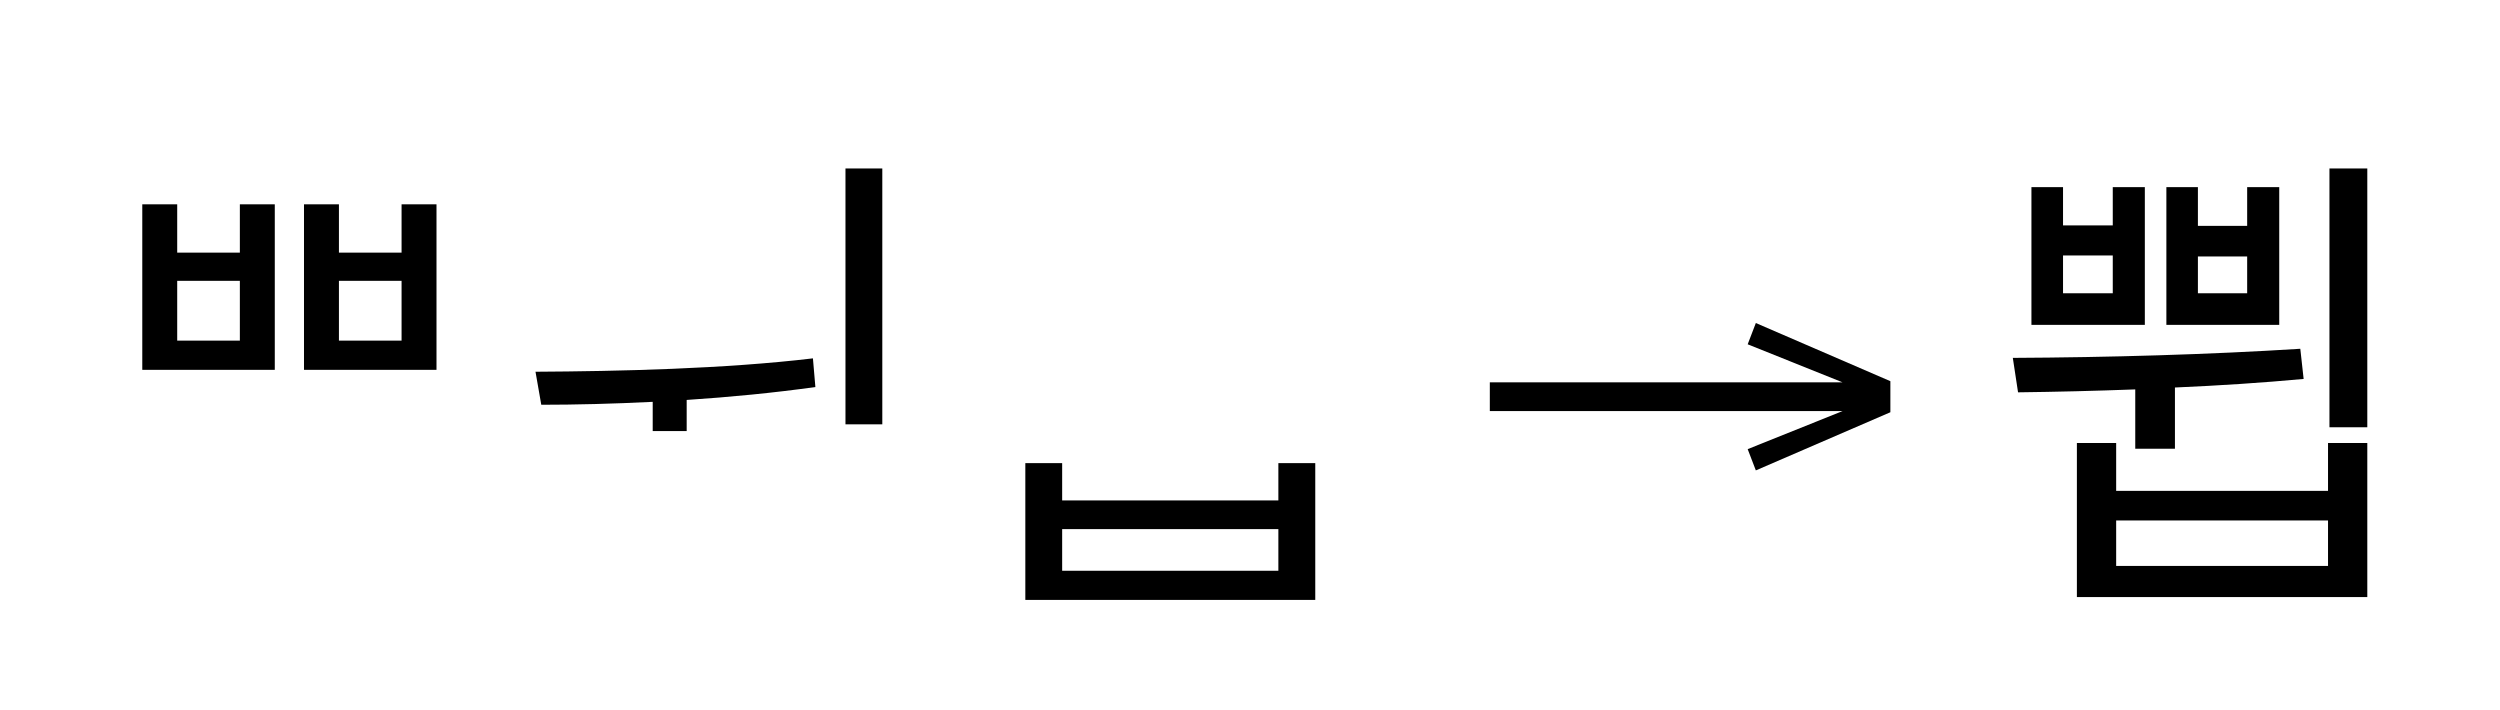 <?xml version="1.0" standalone="no"?>
<!DOCTYPE svg PUBLIC "-//W3C//DTD SVG 1.1//EN"
 "http://www.w3.org/Graphics/SVG/1.1/DTD/svg11.dtd">
<!-- Created with svg_stack (http://github.com/astraw/svg_stack) -->
<svg xmlns="http://www.w3.org/2000/svg" xmlns:sodipodi="http://sodipodi.sourceforge.net/DTD/sodipodi-0.dtd" xmlns:xlink="http://www.w3.org/1999/xlink" version="1.1" width="718.613" height="204.102">
  <defs><g>
<symbol overflow="visible" id="id0:glyph0-0">
<path style="stroke:none;" d="M 11 13.203 L 99 13.203 L 99 -96.797 L 11 -96.797 Z M 55 -46.312 L 20.016 -91.297 L 89.984 -91.297 Z M 58.516 -41.797 L 93.5 -86.797 L 93.5 3.188 Z M 20.016 7.703 L 55 -37.297 L 89.984 7.703 Z M 16.5 -86.797 L 51.484 -41.797 L 16.5 3.188 Z M 16.5 -86.797 "/>
</symbol>
<symbol overflow="visible" id="id0:glyph0-1">
<path style="stroke:none;" d="M 53.906 -82.609 L 53.906 -44.547 L 84.375 -44.547 L 84.375 -82.609 L 76.344 -82.609 L 76.344 -71.5 L 61.938 -71.5 L 61.938 -82.609 Z M 61.938 -65.016 L 76.344 -65.016 L 76.344 -51.266 L 61.938 -51.266 Z M 16.719 -82.609 L 16.719 -44.547 L 47.188 -44.547 L 47.188 -82.609 L 39.156 -82.609 L 39.156 -71.5 L 24.75 -71.5 L 24.75 -82.609 Z M 24.75 -65.016 L 39.156 -65.016 L 39.156 -51.266 L 24.75 -51.266 Z M 24.75 -65.016 "/>
</symbol>
<symbol overflow="visible" id="id0:glyph0-2">
<path style="stroke:none;" d=""/>
</symbol>
<symbol overflow="visible" id="id0:glyph0-3">
<path style="stroke:none;" d="M 77.219 -90.859 L 77.219 -32.016 L 85.688 -32.016 L 85.688 -90.859 Z M 7.266 -36.516 C 15.062 -36.516 23.875 -36.734 32.891 -37.188 L 32.891 -30.469 L 40.703 -30.469 L 40.703 -37.625 C 50.703 -38.281 60.828 -39.266 70.297 -40.594 L 69.734 -47.188 C 49.5 -44.766 24.969 -44.219 5.938 -44.109 Z M 7.266 -36.516 "/>
</symbol>
<symbol overflow="visible" id="id0:glyph0-4">
<path style="stroke:none;" d="M 17.375 -23.094 L 17.375 8.359 L 84.047 8.359 L 84.047 -23.094 L 75.562 -23.094 L 75.562 -14.516 L 25.844 -14.516 L 25.844 -23.094 Z M 25.844 -7.922 L 75.562 -7.922 L 75.562 1.656 L 25.844 1.656 Z M 25.844 -7.922 "/>
</symbol>
</g>
<g>
<symbol overflow="visible" id="id1:glyph0-0">
<path style="stroke:none;" d="M 5.375 -96.688 L 69.828 -96.688 L 69.828 0 L 5.375 0 Z M 8.062 -2.688 L 67.141 -2.688 L 67.141 -94 L 8.062 -94 Z M 8.062 -2.688 "/>
</symbol>
<symbol overflow="visible" id="id1:glyph0-1">
<path style="stroke:none;" d="M 68.156 -13.75 L 66.281 -18.641 L 88.094 -27.391 L 6.984 -27.391 L 6.984 -34 L 88.094 -34 L 66.281 -42.75 L 68.156 -47.641 L 99.094 -34.266 L 99.094 -27.125 Z M 68.156 -13.75 "/>
</symbol>
</g>
<g>
<symbol overflow="visible" id="id2:glyph0-0">
<path style="stroke:none;" d="M 11 13.203 L 99 13.203 L 99 -96.797 L 11 -96.797 Z M 55 -46.312 L 20.016 -91.297 L 89.984 -91.297 Z M 58.516 -41.797 L 93.5 -86.797 L 93.5 3.188 Z M 20.016 7.703 L 55 -37.297 L 89.984 7.703 Z M 16.5 -86.797 L 51.484 -41.797 L 16.5 3.188 Z M 16.5 -86.797 "/>
</symbol>
<symbol overflow="visible" id="id2:glyph0-1">
<path style="stroke:none;" d="M 77.984 -90.859 L 77.984 -31.344 L 86.688 -31.344 L 86.688 -90.859 Z M 9.453 -86.562 L 9.453 -54.891 L 35.531 -54.891 L 35.531 -86.562 L 28.156 -86.562 L 28.156 -77.766 L 16.719 -77.766 L 16.719 -86.562 Z M 16.719 -70.844 L 28.156 -70.844 L 28.156 -62.156 L 16.719 -62.156 Z M 40.484 -86.562 L 40.484 -54.891 L 66.438 -54.891 L 66.438 -86.562 L 59.062 -86.562 L 59.062 -77.656 L 47.734 -77.656 L 47.734 -86.562 Z M 47.734 -70.625 L 59.062 -70.625 L 59.062 -62.156 L 47.734 -62.156 Z M 19.906 -27.719 L 19.906 7.703 L 86.688 7.703 L 86.688 -27.719 L 77.656 -27.719 L 77.656 -16.719 L 28.938 -16.719 L 28.938 -27.719 Z M 28.938 -9.906 L 77.656 -9.906 L 77.656 0.547 L 28.938 0.547 Z M 6.375 -39.375 C 15.062 -39.484 24.203 -39.703 33.328 -40.047 L 33.328 -26.406 L 42.453 -26.406 L 42.453 -40.484 C 52.578 -40.922 62.594 -41.578 72.047 -42.453 L 71.281 -49.391 C 50.266 -48.062 27.062 -47.406 5.172 -47.297 Z M 6.375 -39.375 "/>
</symbol>
</g>
</defs>
  <g id="id0:id0" transform="matrix(1.25,0,0,1.25,0.0,0.0)"><g id="id0:surface1">
<g style="fill:rgb(0%,0%,0%);fill-opacity:1;">
  <use xlink:href="#id0:glyph0-1" x="16" y="129.594"/>
  <use xlink:href="#id0:glyph0-2" x="117.203" y="129.594"/>
  <use xlink:href="#id0:glyph0-3" x="117.203" y="129.594"/>
  <use xlink:href="#id0:glyph0-2" x="218.406" y="129.594"/>
  <use xlink:href="#id0:glyph0-4" x="218.406" y="129.594"/>
</g>
</g>
</g>
  <g id="id1:id1" transform="matrix(1.25,0,0,1.25,419.512,1.348)"><g id="id1:surface1">
<g style="fill:rgb(0%,0%,0%);fill-opacity:1;">
  <use xlink:href="#id1:glyph0-1" x="0" y="120.844"/>
</g>
</g>
</g>
  <g id="id2:id2" transform="matrix(1.25,0,0,1.25,552.109,0.0)"><g id="id2:surface1">
<g style="fill:rgb(0%,0%,0%);fill-opacity:1;">
  <use xlink:href="#id2:glyph0-1" x="16" y="129.594"/>
</g>
</g>
</g>
</svg>
